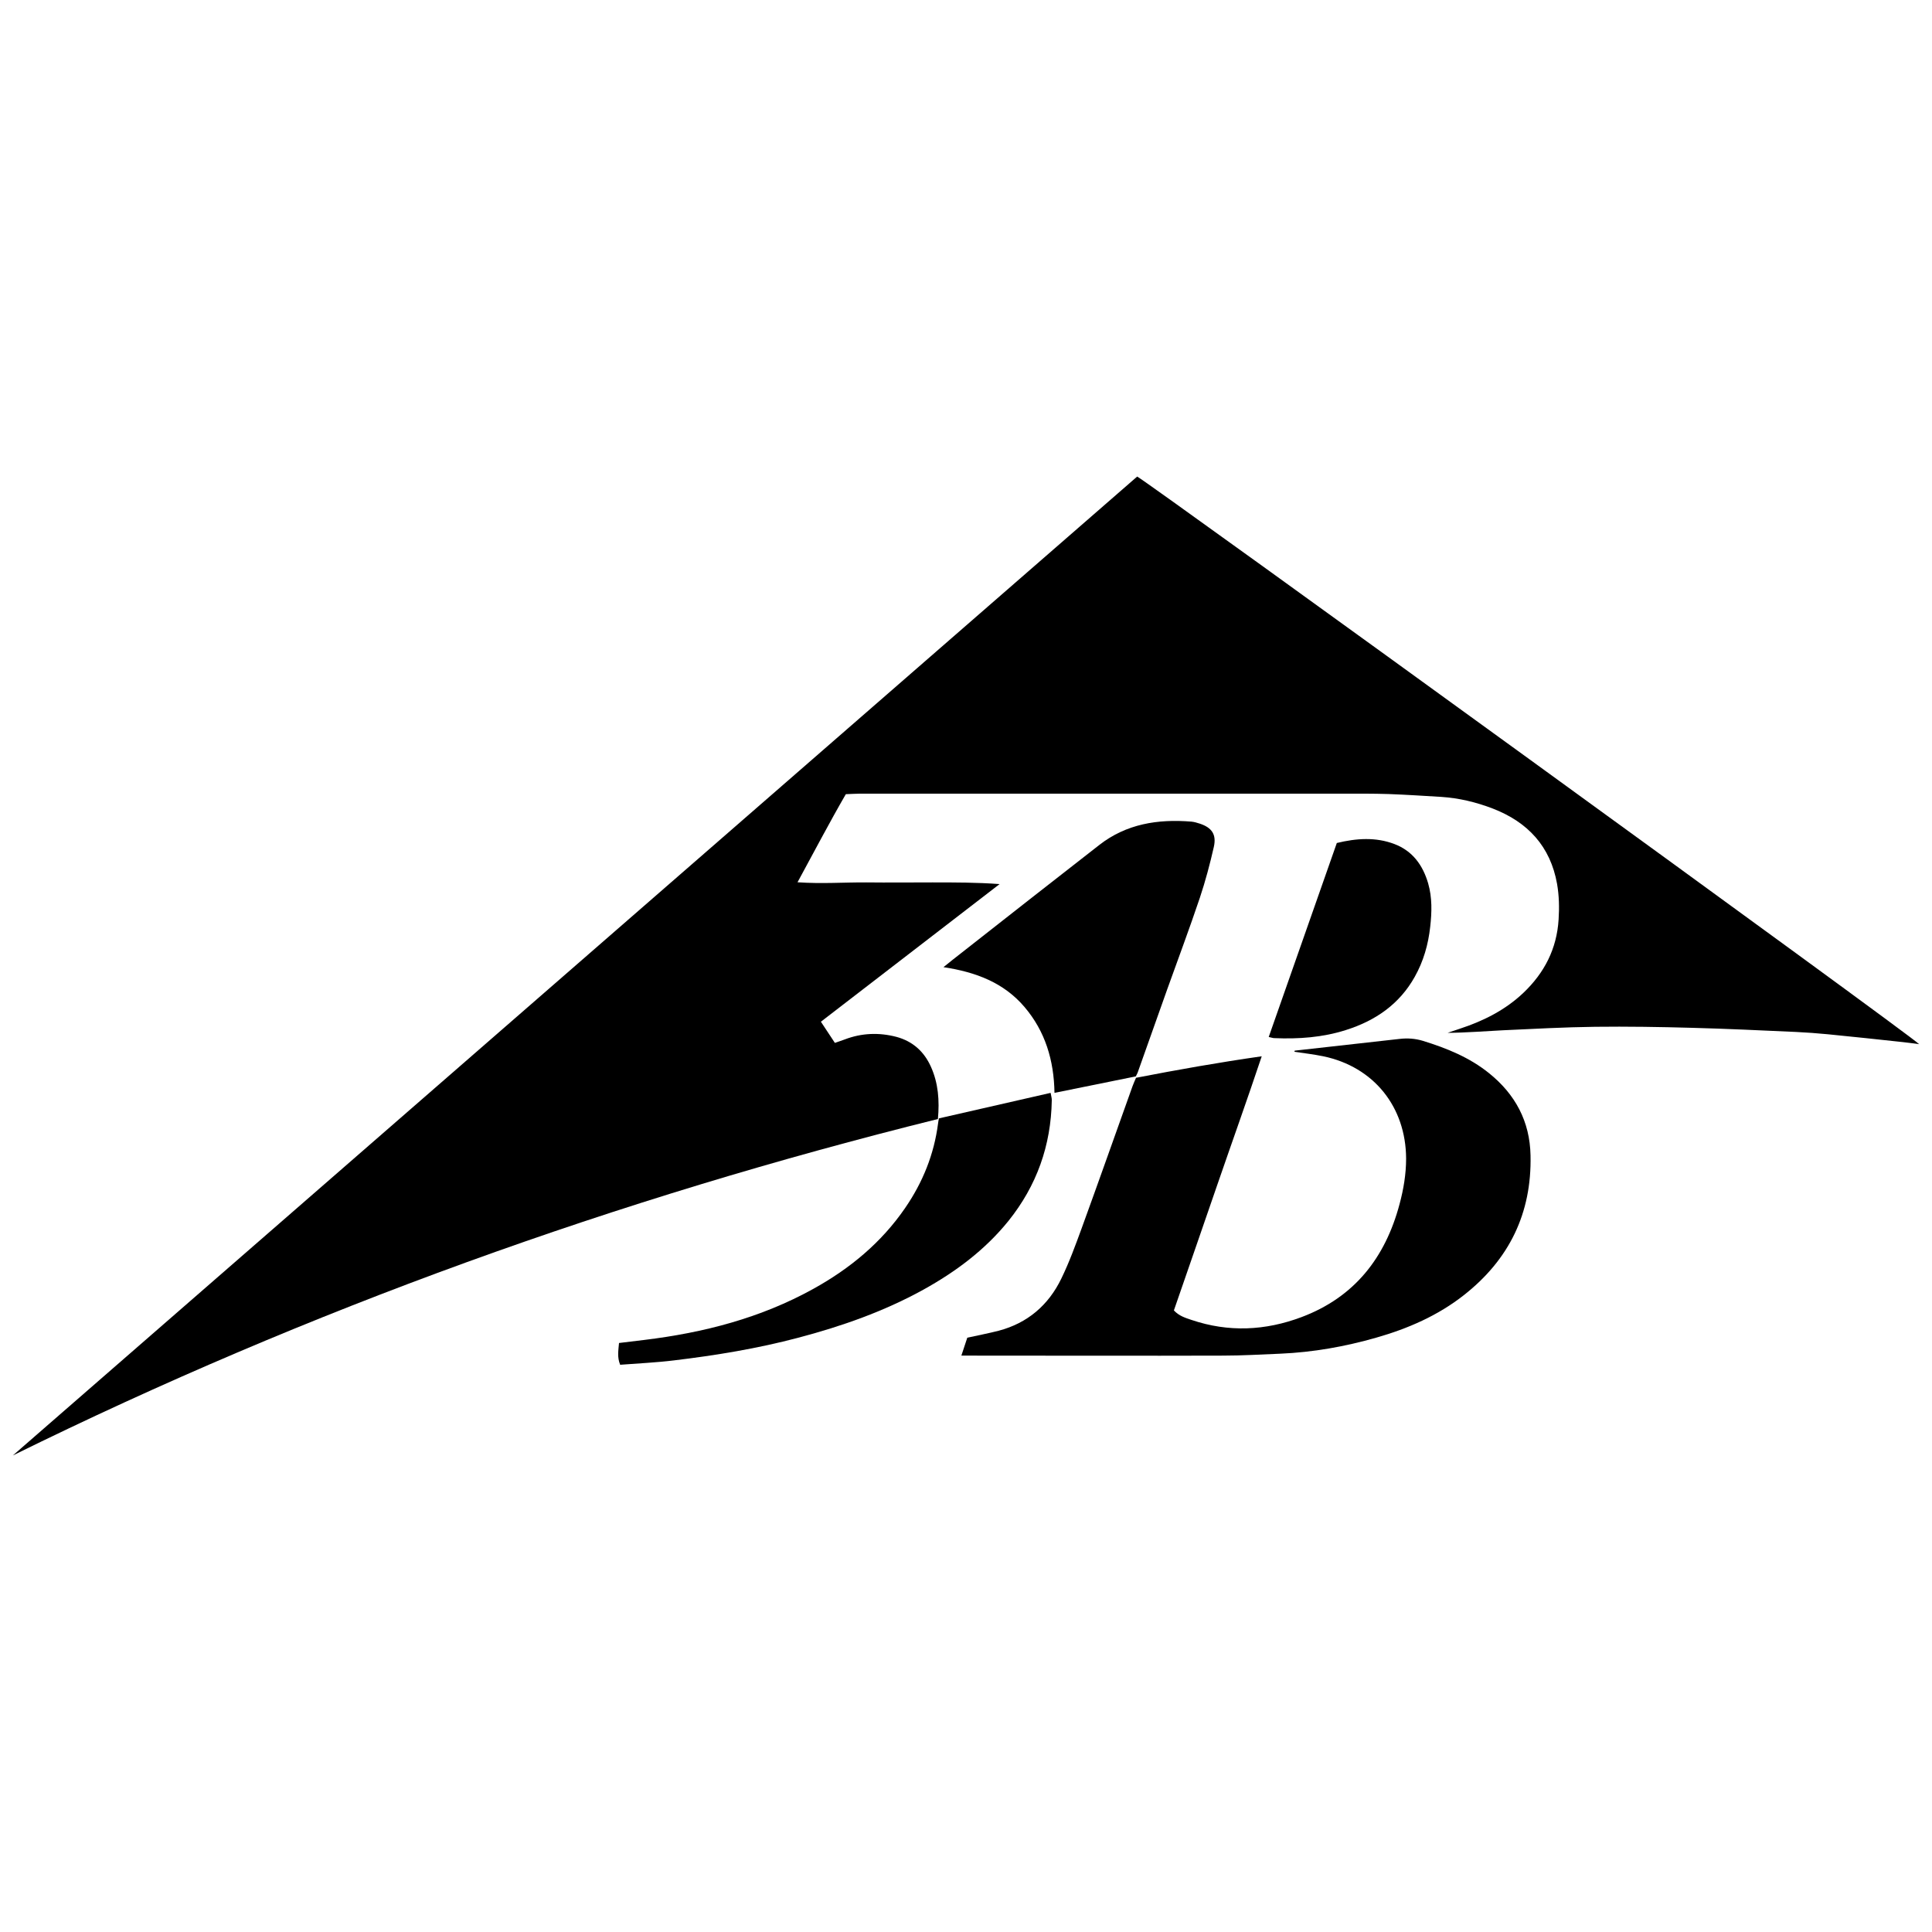<?xml version="1.0" encoding="UTF-8"?><svg id="Layer_1" xmlns="http://www.w3.org/2000/svg" viewBox="0 0 150 150">
<path d="m63.75,79.35c.37.56.71,1.07,1.07,1.62.3-.11.54-.18.77-.27,1.31-.5,2.65-.55,4-.2,1.27.34,2.16,1.14,2.69,2.33.57,1.27.67,2.61.54,4.05-24.86,6.17-48.82,14.79-71.82,26.12,29.1-25.34,58.2-50.67,87.29-76,.72.33,60.27,43.52,60.71,44.07-.46-.06-.85-.12-1.25-.16-1.95-.21-3.89-.42-5.84-.61-.82-.08-1.65-.14-2.48-.18-2.68-.12-5.37-.25-8.05-.32-2.51-.07-5.02-.11-7.54-.08-2.38.03-4.77.16-7.15.27-1.43.07-2.85.19-4.3.2.32-.11.64-.21.95-.32,1.83-.6,3.53-1.45,4.94-2.79,1.63-1.55,2.59-3.42,2.73-5.69.06-.93.04-1.85-.12-2.77-.52-2.91-2.27-4.79-4.98-5.84-1.3-.5-2.63-.82-4.02-.91-1.35-.08-2.7-.17-4.06-.22-1.23-.04-2.45-.03-3.68-.03-12.47,0-24.94,0-37.41,0-.35,0-.69.03-1.07.04-1.29,2.23-2.47,4.49-3.75,6.84,1.89.13,3.61,0,5.34.01,1.71.02,3.42,0,5.13,0,1.73,0,3.45,0,5.22.13-4.61,3.55-9.21,7.09-13.88,10.69Z"/><path d="m100.54,81.57c2.71-.3,5.42-.61,8.13-.91.61-.07,1.2-.03,1.8.15,1.85.57,3.63,1.29,5.15,2.52,2.02,1.63,3.16,3.73,3.21,6.38.1,4.5-1.67,8.09-5.17,10.84-2.02,1.59-4.34,2.6-6.79,3.3-2.44.7-4.92,1.14-7.46,1.25-1.49.06-2.98.15-4.47.15-6.43.02-12.85,0-19.28,0h-1.02c.18-.54.32-.98.46-1.39.86-.19,1.65-.34,2.43-.54,2.24-.59,3.87-1.98,4.87-4.05.61-1.25,1.09-2.57,1.57-3.88,1.34-3.68,2.64-7.37,3.96-11.06.08-.21.17-.42.27-.65,3.2-.62,6.4-1.19,9.76-1.67-1.14,3.41-2.31,6.67-3.44,9.95-1.12,3.27-2.26,6.53-3.38,9.78.41.44.9.58,1.37.74,2.87.97,5.72.84,8.54-.22,4.1-1.54,6.5-4.6,7.61-8.77.31-1.15.51-2.33.51-3.54-.02-4.02-2.51-7.12-6.43-7.94-.74-.15-1.49-.24-2.24-.35,0-.03.02-.07.03-.1Z" /><path d="m88.18,83.57c-2.06.42-4.15.84-6.31,1.28-.04-2.53-.72-4.78-2.33-6.67-1.61-1.89-3.78-2.71-6.29-3.09.51-.41.93-.75,1.36-1.08,3.57-2.8,7.14-5.61,10.73-8.4,2.11-1.65,4.56-2.03,7.15-1.82.23.02.45.09.67.16.93.31,1.3.84,1.08,1.81-.3,1.32-.65,2.64-1.08,3.93-.8,2.38-1.68,4.73-2.53,7.1-.77,2.15-1.52,4.3-2.29,6.45-.03.1-.09.18-.15.32Z" /><path d="m72.9,86.83c2.89-.66,5.75-1.31,8.67-1.98.04.25.1.42.09.58-.06,3.51-1.17,6.63-3.37,9.37-1.82,2.25-4.09,3.94-6.6,5.33-3.06,1.69-6.34,2.84-9.71,3.73-3.17.84-6.4,1.37-9.65,1.76-1.38.17-2.77.23-4.18.34-.24-.57-.14-1.11-.09-1.69.68-.08,1.33-.16,1.98-.24,4.6-.56,9.02-1.7,13.1-3.96,2.84-1.57,5.29-3.59,7.14-6.29,1.36-1.98,2.24-4.15,2.55-6.55.01-.1.03-.2.07-.41Z"/><path d="m98.5,80.52c1.78-5.07,3.53-10.07,5.29-15.07,1.53-.37,3.02-.47,4.47.08,1.42.54,2.21,1.65,2.62,3.05.32,1.11.29,2.24.16,3.38-.15,1.37-.52,2.67-1.2,3.88-1.19,2.13-3.06,3.41-5.34,4.13-1.81.58-3.68.71-5.57.63-.1,0-.2-.04-.43-.09Z"/></svg>